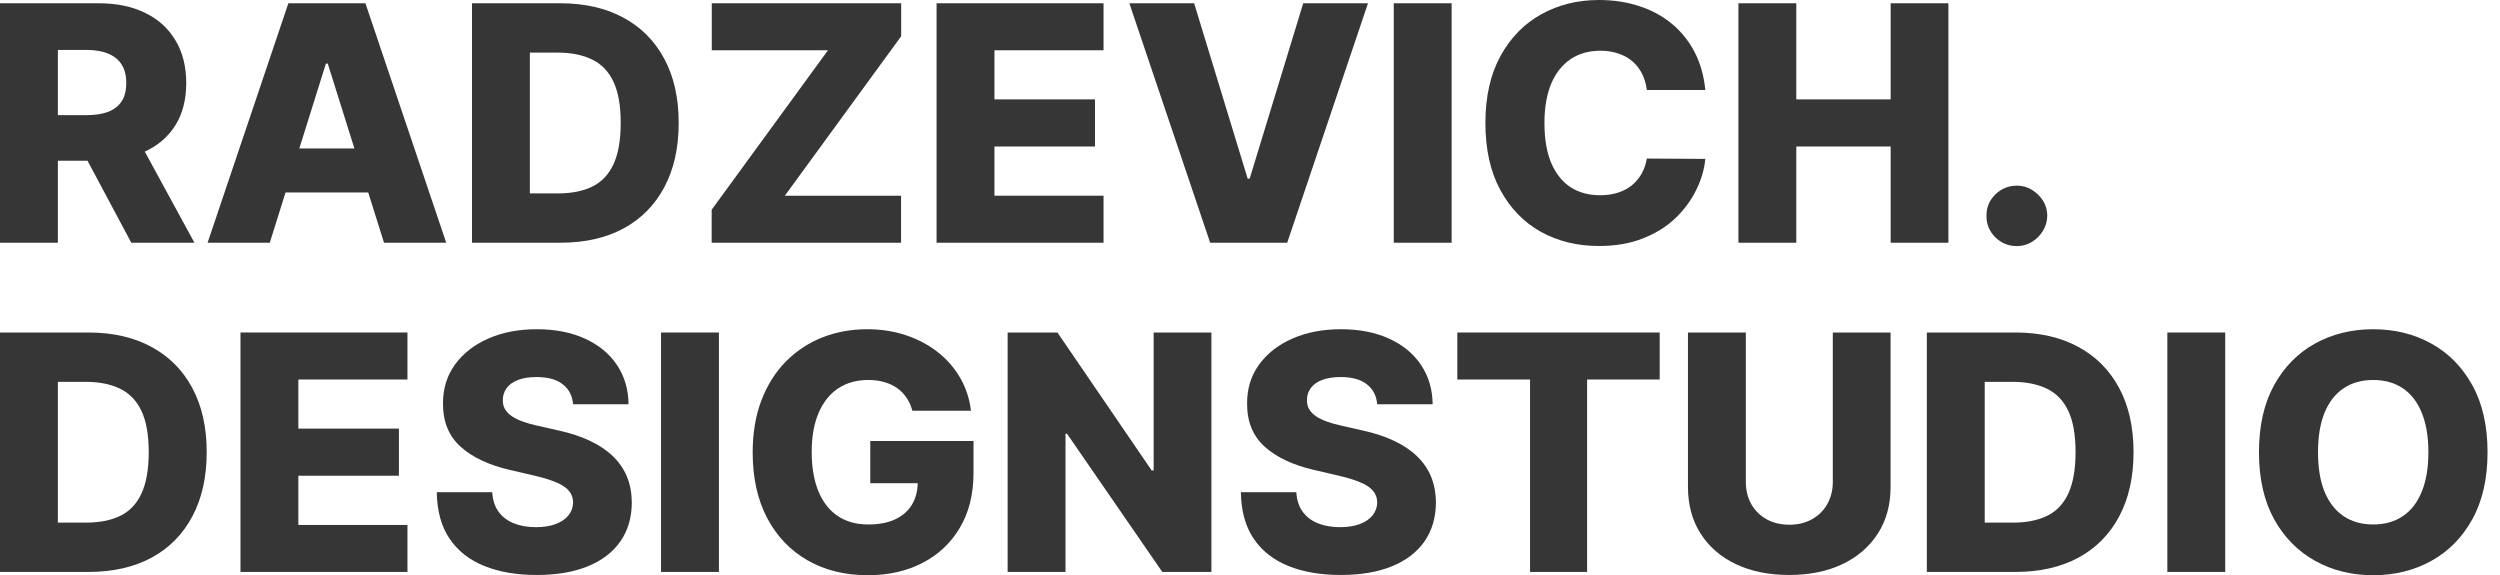 <svg width="113" height="26" viewBox="0 0 113 26" fill="none" xmlns="http://www.w3.org/2000/svg">
    <path d="M0 10.971V0.148H4.471C5.281 0.148 5.98 0.294 6.569 0.587C7.161 0.875 7.617 1.291 7.937 1.834C8.258 2.373 8.418 3.012 8.418 3.752C8.418 4.502 8.254 5.14 7.927 5.665C7.599 6.186 7.134 6.585 6.532 6.859C5.929 7.131 5.216 7.266 4.391 7.266H1.564V5.205H3.905C4.3 5.205 4.629 5.154 4.894 5.052C5.161 4.946 5.364 4.788 5.501 4.576C5.639 4.362 5.707 4.087 5.707 3.752C5.707 3.417 5.639 3.141 5.501 2.922C5.364 2.7 5.161 2.535 4.894 2.426C4.626 2.313 4.296 2.256 3.905 2.256H2.616V10.971H0ZM6.093 6.024L8.788 10.971H5.935L3.292 6.024H6.093Z"
          fill="#363636"/>
    <path d="M12.194 10.971H9.383L13.034 0.148H16.517L20.169 10.971H17.357L14.815 2.875H14.731L12.194 10.971ZM11.819 6.711H17.695V8.698H11.819V6.711Z"
          fill="#363636"/>
    <path d="M25.334 10.971H21.334V0.148H25.329C26.432 0.148 27.381 0.365 28.177 0.798C28.977 1.228 29.593 1.848 30.027 2.658C30.46 3.465 30.677 4.43 30.677 5.554C30.677 6.681 30.46 7.65 30.027 8.461C29.597 9.271 28.982 9.893 28.183 10.326C27.383 10.756 26.433 10.971 25.334 10.971ZM23.95 8.741H25.234C25.84 8.741 26.352 8.638 26.771 8.434C27.194 8.226 27.513 7.89 27.728 7.425C27.947 6.956 28.056 6.333 28.056 5.554C28.056 4.775 27.947 4.155 27.728 3.694C27.51 3.229 27.187 2.894 26.761 2.69C26.338 2.482 25.817 2.378 25.197 2.378H23.95V8.741Z"
          fill="#363636"/>
    <path d="M32.167 10.971V9.48L37.425 2.272H32.172V0.148H40.733V1.638L35.475 8.846H40.728V10.971H32.167Z"
          fill="#363636"/>
    <path d="M42.333 10.971V0.148H49.88V2.272H44.949V4.492H49.494V6.622H44.949V8.846H49.88V10.971H42.333Z"
          fill="#363636"/>
    <path d="M53.975 0.148L56.395 8.075H56.485L58.906 0.148H61.833L58.182 10.971H54.699L51.047 0.148H53.975Z"
          fill="#363636"/>
    <path d="M65.614 0.148V10.971H62.998V0.148H65.614Z" fill="#363636"/>
    <path d="M77.081 4.069H74.438C74.403 3.798 74.331 3.553 74.222 3.335C74.112 3.116 73.968 2.929 73.788 2.774C73.609 2.619 73.395 2.501 73.149 2.42C72.906 2.336 72.636 2.293 72.34 2.293C71.815 2.293 71.363 2.422 70.982 2.679C70.605 2.936 70.314 3.308 70.11 3.794C69.909 4.28 69.809 4.869 69.809 5.559C69.809 6.278 69.911 6.88 70.115 7.367C70.323 7.849 70.614 8.214 70.987 8.461C71.364 8.704 71.81 8.825 72.324 8.825C72.613 8.825 72.876 8.788 73.112 8.714C73.351 8.64 73.561 8.533 73.741 8.392C73.924 8.247 74.074 8.073 74.19 7.869C74.31 7.661 74.392 7.427 74.438 7.166L77.081 7.182C77.035 7.661 76.895 8.133 76.663 8.598C76.434 9.063 76.119 9.488 75.717 9.872C75.316 10.252 74.826 10.555 74.248 10.78C73.674 11.006 73.015 11.119 72.272 11.119C71.292 11.119 70.415 10.904 69.64 10.474C68.868 10.041 68.259 9.41 67.811 8.582C67.364 7.754 67.14 6.747 67.14 5.559C67.14 4.369 67.368 3.359 67.822 2.531C68.276 1.703 68.891 1.075 69.666 0.645C70.441 0.215 71.31 0 72.272 0C72.927 0 73.533 0.092 74.089 0.275C74.646 0.454 75.136 0.719 75.558 1.067C75.981 1.413 76.325 1.837 76.589 2.341C76.853 2.845 77.017 3.421 77.081 4.069Z"
          fill="#363636"/>
    <path d="M78.577 10.971V0.148H81.193V4.492H85.458V0.148H88.068V10.971H85.458V6.622H81.193V10.971H78.577Z"
          fill="#363636"/>
    <path d="M91.162 11.124C90.782 11.124 90.456 10.99 90.185 10.722C89.917 10.455 89.785 10.13 89.788 9.75C89.785 9.377 89.917 9.058 90.185 8.793C90.456 8.526 90.782 8.392 91.162 8.392C91.522 8.392 91.839 8.526 92.114 8.793C92.392 9.058 92.533 9.377 92.537 9.75C92.533 10.004 92.466 10.234 92.336 10.442C92.209 10.65 92.041 10.816 91.834 10.939C91.629 11.062 91.406 11.124 91.162 11.124Z"
          fill="#363636"/>
    <path d="M4 25.852H0V15.029H3.995C5.098 15.029 6.047 15.246 6.843 15.679C7.643 16.109 8.26 16.729 8.693 17.539C9.126 18.346 9.343 19.311 9.343 20.435C9.343 21.563 9.126 22.532 8.693 23.342C8.263 24.152 7.649 24.774 6.849 25.207C6.049 25.637 5.1 25.852 4 25.852ZM2.616 23.622H3.9C4.506 23.622 5.019 23.52 5.438 23.315C5.861 23.108 6.179 22.771 6.394 22.306C6.613 21.837 6.722 21.214 6.722 20.435C6.722 19.657 6.613 19.037 6.394 18.575C6.176 18.11 5.854 17.776 5.427 17.571C5.004 17.363 4.483 17.259 3.863 17.259H2.616V23.622Z"
          fill="#363636"/>
    <path d="M10.87 25.852V15.029H18.417V17.154H13.486V19.373H18.031V21.503H13.486V23.728H18.417V25.852H10.87Z"
          fill="#363636"/>
    <path d="M25.905 18.274C25.87 17.886 25.713 17.585 25.435 17.37C25.16 17.152 24.767 17.043 24.256 17.043C23.918 17.043 23.636 17.087 23.411 17.175C23.185 17.263 23.016 17.384 22.903 17.539C22.791 17.691 22.732 17.865 22.729 18.063C22.722 18.225 22.753 18.367 22.824 18.491C22.898 18.614 23.004 18.723 23.141 18.818C23.282 18.91 23.451 18.991 23.648 19.061C23.846 19.132 24.068 19.194 24.314 19.246L25.244 19.458C25.78 19.574 26.252 19.729 26.661 19.923C27.073 20.116 27.418 20.347 27.696 20.615C27.978 20.883 28.191 21.191 28.336 21.54C28.48 21.889 28.554 22.28 28.558 22.713C28.554 23.396 28.382 23.983 28.04 24.473C27.698 24.962 27.207 25.338 26.565 25.598C25.928 25.859 25.158 25.989 24.256 25.989C23.351 25.989 22.561 25.854 21.889 25.582C21.216 25.311 20.692 24.899 20.319 24.346C19.946 23.793 19.754 23.093 19.743 22.248H22.248C22.269 22.597 22.363 22.887 22.528 23.12C22.694 23.352 22.921 23.529 23.21 23.648C23.502 23.768 23.84 23.828 24.224 23.828C24.577 23.828 24.876 23.78 25.123 23.685C25.373 23.59 25.565 23.458 25.699 23.289C25.833 23.12 25.901 22.926 25.905 22.708C25.901 22.503 25.838 22.329 25.715 22.185C25.591 22.037 25.401 21.91 25.144 21.804C24.89 21.695 24.566 21.594 24.172 21.503L23.041 21.239C22.104 21.024 21.365 20.677 20.826 20.198C20.287 19.715 20.02 19.063 20.023 18.242C20.02 17.573 20.199 16.986 20.562 16.483C20.925 15.979 21.427 15.586 22.068 15.304C22.709 15.022 23.441 14.881 24.261 14.881C25.1 14.881 25.827 15.024 26.444 15.309C27.064 15.591 27.545 15.988 27.887 16.498C28.228 17.009 28.403 17.601 28.41 18.274H25.905Z"
          fill="#363636"/>
    <path d="M32.495 15.029V25.852H29.879V15.029H32.495Z" fill="#363636"/>
    <path d="M41.239 18.565C41.179 18.343 41.091 18.147 40.975 17.978C40.859 17.805 40.716 17.659 40.547 17.539C40.378 17.42 40.184 17.33 39.966 17.27C39.747 17.206 39.508 17.175 39.247 17.175C38.722 17.175 38.268 17.302 37.884 17.555C37.503 17.809 37.209 18.179 37.001 18.665C36.793 19.148 36.689 19.734 36.689 20.425C36.689 21.119 36.79 21.711 36.99 22.2C37.191 22.69 37.482 23.064 37.862 23.321C38.243 23.578 38.705 23.706 39.247 23.706C39.726 23.706 40.131 23.629 40.462 23.474C40.797 23.315 41.051 23.092 41.224 22.803C41.396 22.514 41.482 22.174 41.482 21.783L41.969 21.841H39.337V19.933H44.003V21.365C44.003 22.334 43.797 23.164 43.385 23.855C42.976 24.545 42.413 25.075 41.694 25.445C40.979 25.815 40.156 26 39.226 26C38.194 26 37.286 25.776 36.504 25.329C35.722 24.881 35.113 24.244 34.676 23.416C34.239 22.584 34.021 21.598 34.021 20.456C34.021 19.569 34.153 18.781 34.417 18.094C34.681 17.404 35.049 16.819 35.521 16.34C35.997 15.861 36.547 15.498 37.17 15.251C37.797 15.005 38.472 14.881 39.194 14.881C39.821 14.881 40.404 14.971 40.943 15.151C41.486 15.331 41.965 15.584 42.381 15.912C42.8 16.239 43.14 16.629 43.401 17.08C43.661 17.531 43.824 18.026 43.887 18.565H41.239Z"
          fill="#363636"/>
    <path d="M54.756 15.029V25.852H52.536L48.23 19.606H48.161V25.852H45.545V15.029H47.796L52.056 21.265H52.145V15.029H54.756Z"
          fill="#363636"/>
    <path d="M62.251 18.274C62.215 17.886 62.059 17.585 61.78 17.37C61.506 17.152 61.113 17.043 60.602 17.043C60.264 17.043 59.982 17.087 59.756 17.175C59.531 17.263 59.362 17.384 59.249 17.539C59.136 17.691 59.078 17.865 59.075 18.063C59.068 18.225 59.099 18.367 59.17 18.491C59.244 18.614 59.349 18.723 59.487 18.818C59.628 18.91 59.797 18.991 59.994 19.061C60.191 19.132 60.413 19.194 60.66 19.246L61.59 19.458C62.126 19.574 62.598 19.729 63.006 19.923C63.419 20.116 63.764 20.347 64.042 20.615C64.324 20.883 64.537 21.191 64.682 21.54C64.826 21.889 64.9 22.28 64.904 22.713C64.9 23.396 64.727 23.983 64.386 24.473C64.044 24.962 63.553 25.338 62.911 25.598C62.274 25.859 61.504 25.989 60.602 25.989C59.697 25.989 58.907 25.854 58.234 25.582C57.562 25.311 57.038 24.899 56.665 24.346C56.291 23.793 56.099 23.093 56.089 22.248H58.594C58.615 22.597 58.708 22.887 58.874 23.12C59.039 23.352 59.267 23.529 59.556 23.648C59.848 23.768 60.186 23.828 60.57 23.828C60.922 23.828 61.222 23.78 61.469 23.685C61.719 23.59 61.911 23.458 62.045 23.289C62.178 23.12 62.247 22.926 62.251 22.708C62.247 22.503 62.184 22.329 62.06 22.185C61.937 22.037 61.747 21.91 61.49 21.804C61.236 21.695 60.912 21.594 60.517 21.503L59.386 21.239C58.449 21.024 57.711 20.677 57.172 20.198C56.633 19.715 56.365 19.063 56.369 18.242C56.365 17.573 56.545 16.986 56.908 16.483C57.271 15.979 57.773 15.586 58.414 15.304C59.055 15.022 59.786 14.881 60.607 14.881C61.446 14.881 62.173 15.024 62.79 15.309C63.41 15.591 63.891 15.988 64.232 16.498C64.574 17.009 64.749 17.601 64.756 18.274H62.251Z"
          fill="#363636"/>
    <path d="M65.871 17.154V15.029H75.018V17.154H71.737V25.852H69.158V17.154H65.871Z" fill="#363636"/>
    <path d="M82.843 15.029H85.454V22.01C85.454 22.817 85.262 23.52 84.878 24.119C84.494 24.714 83.958 25.176 83.271 25.503C82.584 25.827 81.786 25.989 80.877 25.989C79.958 25.989 79.155 25.827 78.468 25.503C77.781 25.176 77.247 24.714 76.867 24.119C76.486 23.52 76.296 22.817 76.296 22.01V15.029H78.912V21.783C78.912 22.156 78.993 22.489 79.155 22.782C79.32 23.074 79.551 23.303 79.847 23.469C80.143 23.634 80.486 23.717 80.877 23.717C81.269 23.717 81.61 23.634 81.903 23.469C82.199 23.303 82.429 23.074 82.595 22.782C82.76 22.489 82.843 22.156 82.843 21.783V15.029Z"
          fill="#363636"/>
    <path d="M91.094 25.852H87.093V15.029H91.088C92.191 15.029 93.141 15.246 93.937 15.679C94.737 16.109 95.353 16.729 95.787 17.539C96.22 18.346 96.436 19.311 96.436 20.435C96.436 21.563 96.22 22.532 95.787 23.342C95.357 24.152 94.742 24.774 93.942 25.207C93.142 25.637 92.193 25.852 91.094 25.852ZM89.709 23.622H90.993C91.599 23.622 92.112 23.52 92.531 23.315C92.954 23.108 93.273 22.771 93.488 22.306C93.706 21.837 93.815 21.214 93.815 20.435C93.815 19.657 93.706 19.037 93.488 18.575C93.269 18.11 92.947 17.776 92.521 17.571C92.098 17.363 91.576 17.259 90.956 17.259H89.709V23.622Z"
          fill="#363636"/>
    <path d="M100.58 15.029V25.852H97.964V15.029H100.58Z" fill="#363636"/>
    <path d="M112.437 20.441C112.437 21.631 112.208 22.641 111.75 23.469C111.292 24.297 110.672 24.925 109.89 25.355C109.111 25.785 108.237 26 107.268 26C106.296 26 105.421 25.783 104.642 25.35C103.863 24.917 103.245 24.288 102.787 23.463C102.333 22.636 102.105 21.628 102.105 20.441C102.105 19.25 102.333 18.241 102.787 17.413C103.245 16.585 103.863 15.956 104.642 15.526C105.421 15.096 106.296 14.881 107.268 14.881C108.237 14.881 109.111 15.096 109.89 15.526C110.672 15.956 111.292 16.585 111.75 17.413C112.208 18.241 112.437 19.25 112.437 20.441ZM109.763 20.441C109.763 19.736 109.662 19.141 109.462 18.654C109.264 18.168 108.979 17.8 108.605 17.55C108.236 17.3 107.79 17.175 107.268 17.175C106.751 17.175 106.305 17.3 105.932 17.55C105.558 17.8 105.271 18.168 105.07 18.654C104.873 19.141 104.774 19.736 104.774 20.441C104.774 21.145 104.873 21.741 105.07 22.227C105.271 22.713 105.558 23.081 105.932 23.331C106.305 23.581 106.751 23.706 107.268 23.706C107.79 23.706 108.236 23.581 108.605 23.331C108.979 23.081 109.264 22.713 109.462 22.227C109.662 21.741 109.763 21.145 109.763 20.441Z"
          fill="#363636"/>
</svg>
